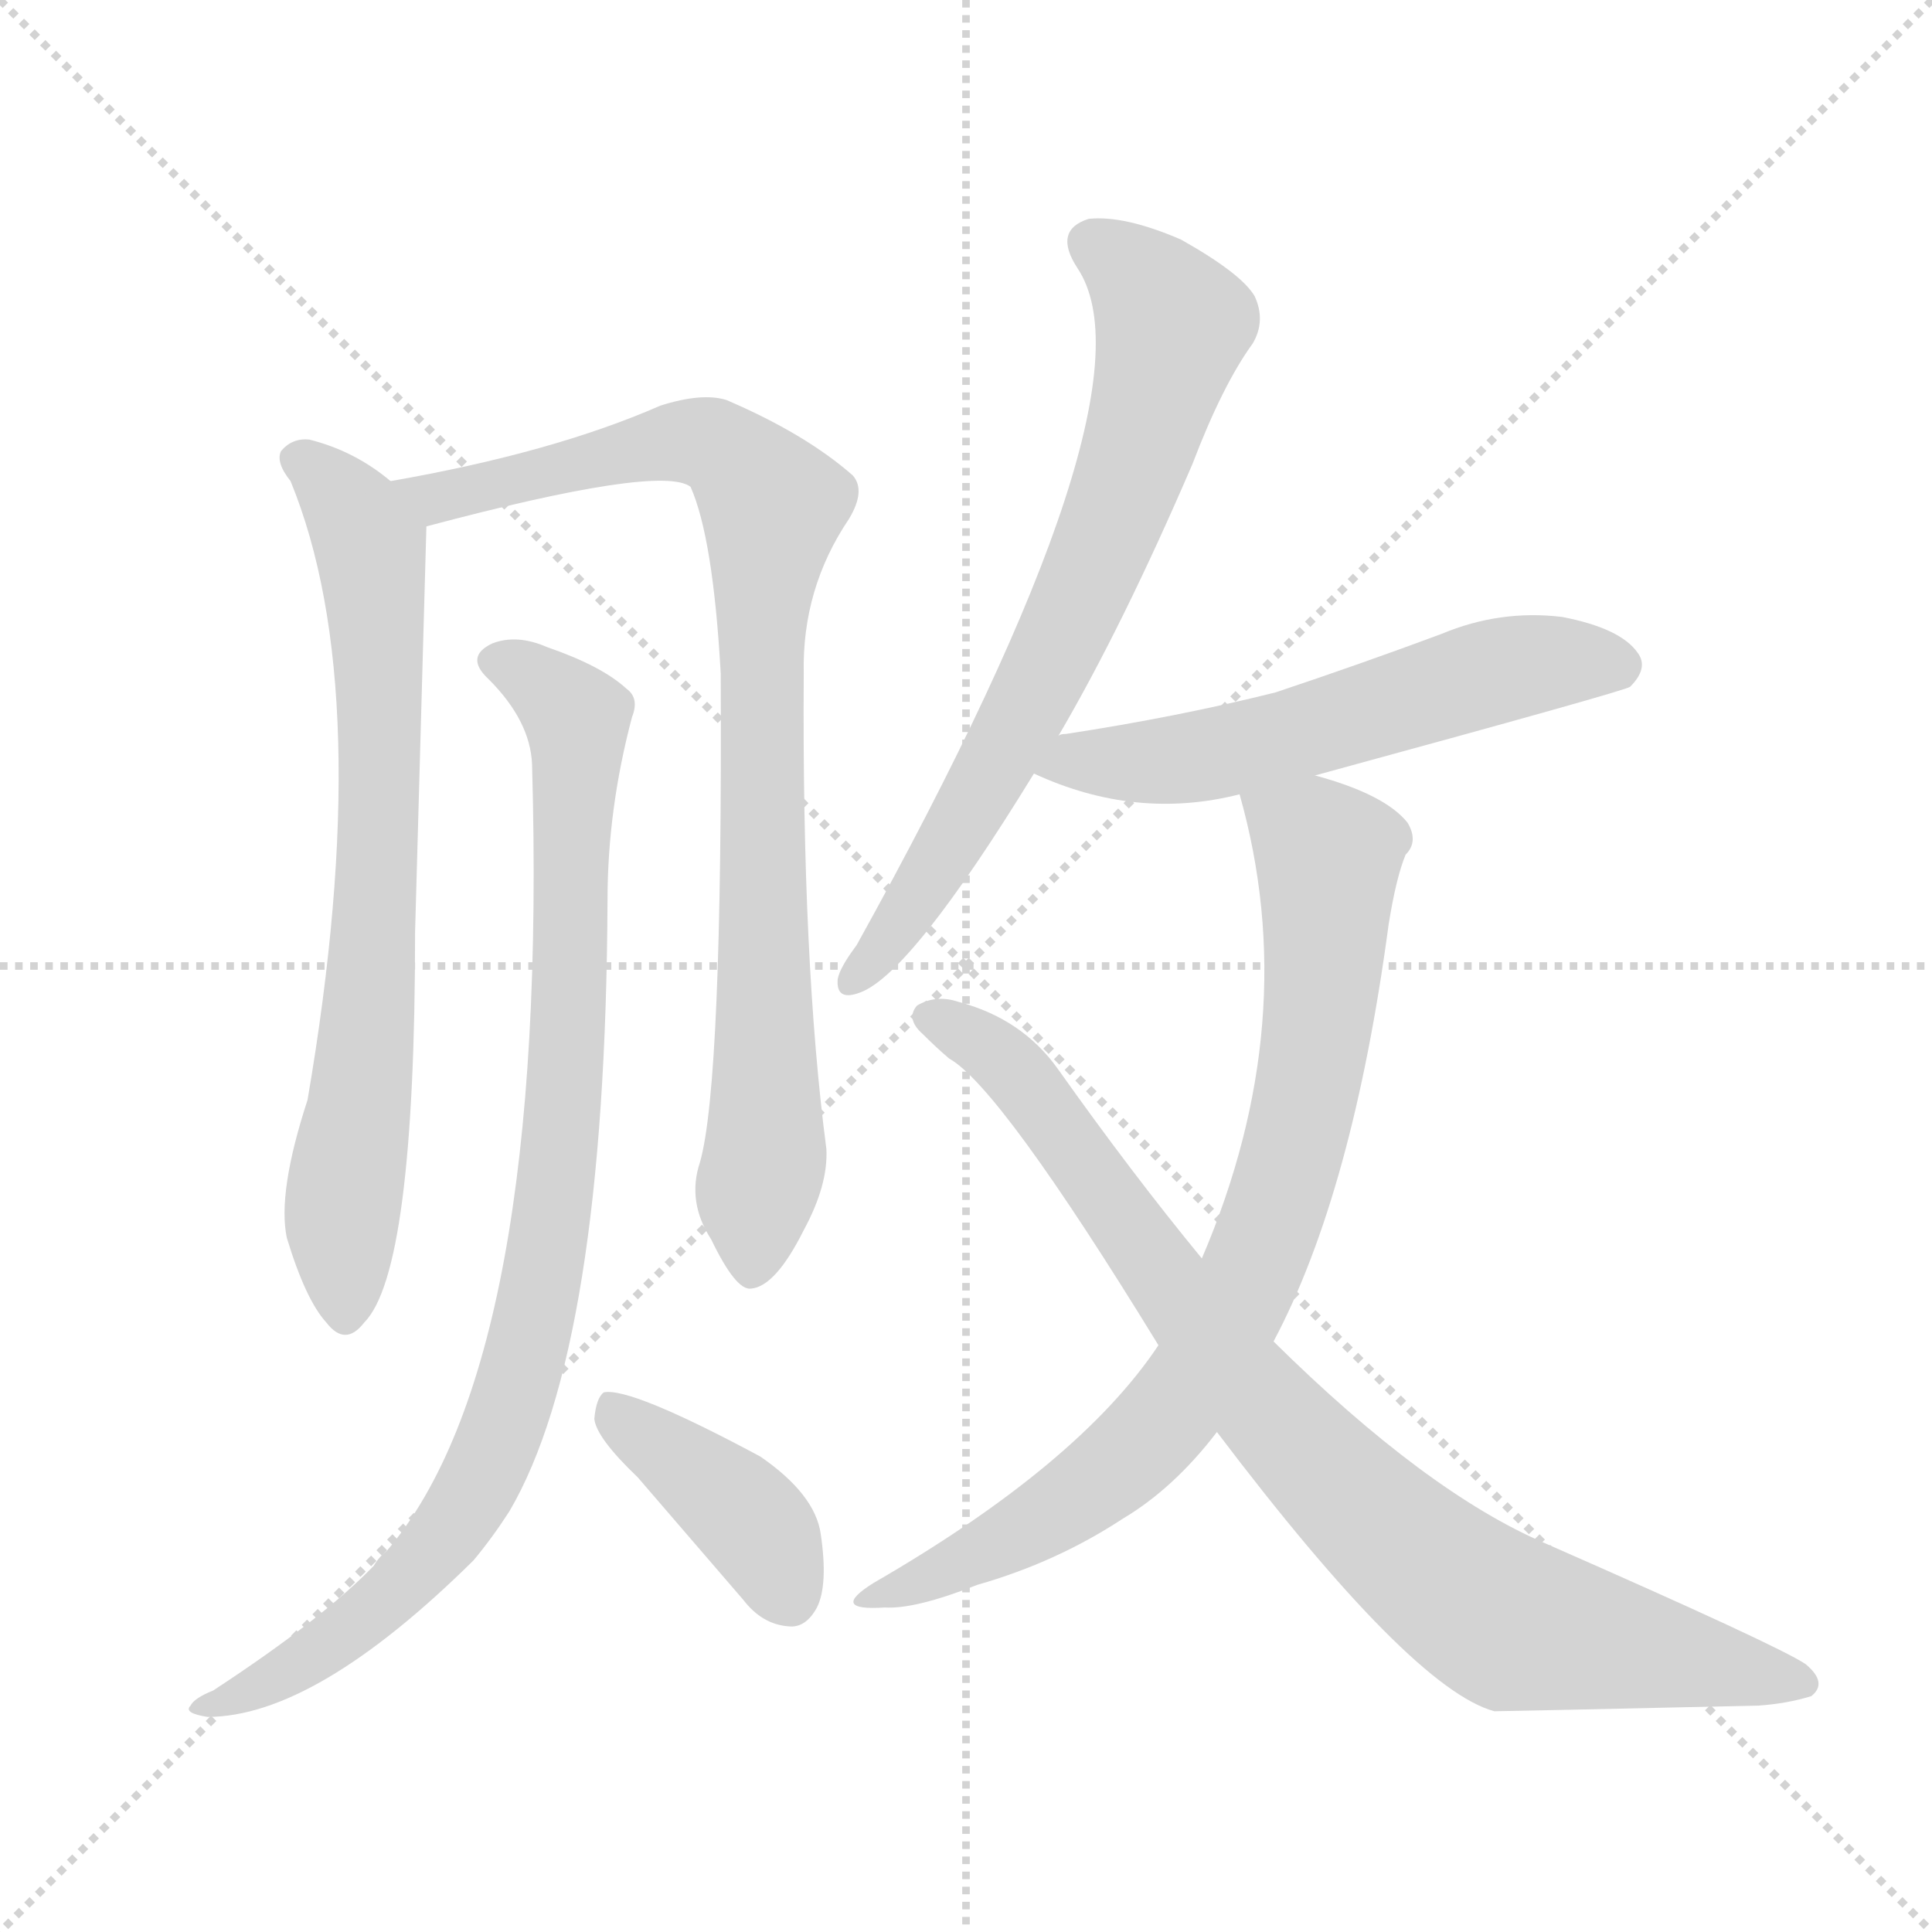 <svg xmlns="http://www.w3.org/2000/svg" version="1.1" viewBox="0 0 1024 1024">
  <g stroke="lightgray" stroke-dasharray="1,1" stroke-width="1" transform="scale(4, 4)">
    <line x1="0" y1="0" x2="256" y2="256" />
    <line x1="256" y1="0" x2="0" y2="256" />
    <line x1="128" y1="0" x2="128" y2="256" />
    <line x1="0" y1="128" x2="256" y2="128" />
  </g>
  <g transform="scale(1.0, -1.0) translate(0.0, -849.00)">
    <style type="text/css">
      
        @keyframes keyframes0 {
          from {
            stroke: blue;
            stroke-dashoffset: 726;
            stroke-width: 128;
          }
          70% {
            animation-timing-function: step-end;
            stroke: blue;
            stroke-dashoffset: 0;
            stroke-width: 128;
          }
          to {
            stroke: black;
            stroke-width: 1024;
          }
        }
        #make-me-a-hanzi-animation-0 {
          animation: keyframes0 0.841s both;
          animation-delay: 0s;
          animation-timing-function: linear;
        }
      
        @keyframes keyframes1 {
          from {
            stroke: blue;
            stroke-dashoffset: 874;
            stroke-width: 128;
          }
          74% {
            animation-timing-function: step-end;
            stroke: blue;
            stroke-dashoffset: 0;
            stroke-width: 128;
          }
          to {
            stroke: black;
            stroke-width: 1024;
          }
        }
        #make-me-a-hanzi-animation-1 {
          animation: keyframes1 0.961s both;
          animation-delay: 0.841s;
          animation-timing-function: linear;
        }
      
        @keyframes keyframes2 {
          from {
            stroke: blue;
            stroke-dashoffset: 911;
            stroke-width: 128;
          }
          75% {
            animation-timing-function: step-end;
            stroke: blue;
            stroke-dashoffset: 0;
            stroke-width: 128;
          }
          to {
            stroke: black;
            stroke-width: 1024;
          }
        }
        #make-me-a-hanzi-animation-2 {
          animation: keyframes2 0.991s both;
          animation-delay: 1.802s;
          animation-timing-function: linear;
        }
      
        @keyframes keyframes3 {
          from {
            stroke: blue;
            stroke-dashoffset: 398;
            stroke-width: 128;
          }
          56% {
            animation-timing-function: step-end;
            stroke: blue;
            stroke-dashoffset: 0;
            stroke-width: 128;
          }
          to {
            stroke: black;
            stroke-width: 1024;
          }
        }
        #make-me-a-hanzi-animation-3 {
          animation: keyframes3 0.574s both;
          animation-delay: 2.793s;
          animation-timing-function: linear;
        }
      
        @keyframes keyframes4 {
          from {
            stroke: blue;
            stroke-dashoffset: 703;
            stroke-width: 128;
          }
          70% {
            animation-timing-function: step-end;
            stroke: blue;
            stroke-dashoffset: 0;
            stroke-width: 128;
          }
          to {
            stroke: black;
            stroke-width: 1024;
          }
        }
        #make-me-a-hanzi-animation-4 {
          animation: keyframes4 0.822s both;
          animation-delay: 3.367s;
          animation-timing-function: linear;
        }
      
        @keyframes keyframes5 {
          from {
            stroke: blue;
            stroke-dashoffset: 566;
            stroke-width: 128;
          }
          65% {
            animation-timing-function: step-end;
            stroke: blue;
            stroke-dashoffset: 0;
            stroke-width: 128;
          }
          to {
            stroke: black;
            stroke-width: 1024;
          }
        }
        #make-me-a-hanzi-animation-5 {
          animation: keyframes5 0.711s both;
          animation-delay: 4.189s;
          animation-timing-function: linear;
        }
      
        @keyframes keyframes6 {
          from {
            stroke: blue;
            stroke-dashoffset: 790;
            stroke-width: 128;
          }
          72% {
            animation-timing-function: step-end;
            stroke: blue;
            stroke-dashoffset: 0;
            stroke-width: 128;
          }
          to {
            stroke: black;
            stroke-width: 1024;
          }
        }
        #make-me-a-hanzi-animation-6 {
          animation: keyframes6 0.893s both;
          animation-delay: 4.9s;
          animation-timing-function: linear;
        }
      
        @keyframes keyframes7 {
          from {
            stroke: blue;
            stroke-dashoffset: 861;
            stroke-width: 128;
          }
          74% {
            animation-timing-function: step-end;
            stroke: blue;
            stroke-dashoffset: 0;
            stroke-width: 128;
          }
          to {
            stroke: black;
            stroke-width: 1024;
          }
        }
        #make-me-a-hanzi-animation-7 {
          animation: keyframes7 0.951s both;
          animation-delay: 5.793s;
          animation-timing-function: linear;
        }
      
    </style>
    
      <path d="M 207 594 Q 188 610 164 616 Q 155 617 149 610 Q 146 604 154 594 Q 200 482 163 266 Q 147 217 152 193 Q 162 160 173 148 Q 183 135 193 148 Q 220 175 220 355 L 226 570 C 226 580 226 580 207 594 Z" fill="lightgray" />
    
      <path d="M 371 233 Q 364 212 377 192 Q 390 165 398 166 Q 411 167 426 197 Q 439 221 438 240 Q 425 339 426 492 Q 425 537 450 574 Q 459 589 452 597 Q 427 619 385 637 Q 372 641 350 634 Q 293 609 207 594 C 177 589 197 562 226 570 Q 350 603 366 591 Q 378 564 382 492 Q 383 275 371 233 Z" fill="lightgray" />
    
      <path d="M 282 444 Q 291 128 205 27 Q 201 24 198 19 Q 171 -9 113 -47 Q 103 -51 101 -55 Q 97 -59 110 -61 Q 167 -61 251 22 Q 261 34 270 48 Q 321 135 322 372 Q 322 420 335 469 Q 339 479 332 484 Q 319 496 290 506 Q 274 513 261 508 Q 246 501 259 489 Q 281 467 282 444 Z" fill="lightgray" />
    
      <path d="M 338 66 L 394 1 Q 404 -12 418 -13 Q 427 -14 433 -3 Q 439 9 435 36 Q 432 57 403 77 Q 334 114 320 111 Q 316 108 315 97 Q 316 87 338 66 Z" fill="lightgray" />
    
      <path d="M 561 459 Q 595 517 632 603 Q 648 645 664 667 Q 671 679 665 692 Q 658 704 626 722 Q 596 735 577 733 Q 558 727 571 707 Q 616 640 454 348 Q 445 336 444 330 Q 443 318 456 323 Q 483 333 548 439 L 561 459 Z" fill="lightgray" />
    
      <path d="M 697 438 Q 862 483 864 485 Q 874 495 868 503 Q 859 516 828 522 Q 795 526 764 513 Q 721 497 676 482 Q 624 469 565 460 Q 562 460 561 459 C 532 453 520 451 548 439 Q 602 414 657 428 L 697 438 Z" fill="lightgray" />
    
      <path d="M 657 428 Q 691 308 637 182 L 614 136 Q 572 73 463 10 Q 439 -5 469 -3 Q 485 -4 518 9 Q 560 21 595 44 Q 622 60 645 90 L 675 138 Q 717 217 736 359 Q 740 384 745 396 Q 752 403 746 413 Q 734 428 697 438 C 668 447 651 453 657 428 Z" fill="lightgray" />
    
      <path d="M 637 182 Q 600 227 561 282 Q 542 309 508 318 Q 496 322 486 316 Q 480 309 489 301 Q 496 294 503 288 Q 530 273 614 136 L 645 90 Q 748 -46 792 -58 Q 798 -58 932 -55 Q 947 -54 960 -50 Q 969 -43 957 -33 Q 942 -23 819 31 Q 756 58 675 138 L 637 182 Z" fill="lightgray" />
    
    
      <clipPath id="make-me-a-hanzi-clip-0">
        <path d="M 207 594 Q 188 610 164 616 Q 155 617 149 610 Q 146 604 154 594 Q 200 482 163 266 Q 147 217 152 193 Q 162 160 173 148 Q 183 135 193 148 Q 220 175 220 355 L 226 570 C 226 580 226 580 207 594 Z" />
      </clipPath>
      <path clip-path="url(#make-me-a-hanzi-clip-0)" d="M 157 606 L 191 571 L 200 517 L 199 343 L 181 202 L 183 152" fill="none" id="make-me-a-hanzi-animation-0" stroke-dasharray="598 1196" stroke-linecap="round" />
    
      <clipPath id="make-me-a-hanzi-clip-1">
        <path d="M 371 233 Q 364 212 377 192 Q 390 165 398 166 Q 411 167 426 197 Q 439 221 438 240 Q 425 339 426 492 Q 425 537 450 574 Q 459 589 452 597 Q 427 619 385 637 Q 372 641 350 634 Q 293 609 207 594 C 177 589 197 562 226 570 Q 350 603 366 591 Q 378 564 382 492 Q 383 275 371 233 Z" />
      </clipPath>
      <path clip-path="url(#make-me-a-hanzi-clip-1)" d="M 216 592 L 236 584 L 296 602 L 371 615 L 383 611 L 409 581 L 402 455 L 406 242 L 399 176" fill="none" id="make-me-a-hanzi-animation-1" stroke-dasharray="746 1492" stroke-linecap="round" />
    
      <clipPath id="make-me-a-hanzi-clip-2">
        <path d="M 282 444 Q 291 128 205 27 Q 201 24 198 19 Q 171 -9 113 -47 Q 103 -51 101 -55 Q 97 -59 110 -61 Q 167 -61 251 22 Q 261 34 270 48 Q 321 135 322 372 Q 322 420 335 469 Q 339 479 332 484 Q 319 496 290 506 Q 274 513 261 508 Q 246 501 259 489 Q 281 467 282 444 Z" />
      </clipPath>
      <path clip-path="url(#make-me-a-hanzi-clip-2)" d="M 263 498 L 278 493 L 306 468 L 299 260 L 273 110 L 244 47 L 204 1 L 134 -47 L 109 -53" fill="none" id="make-me-a-hanzi-animation-2" stroke-dasharray="783 1566" stroke-linecap="round" />
    
      <clipPath id="make-me-a-hanzi-clip-3">
        <path d="M 338 66 L 394 1 Q 404 -12 418 -13 Q 427 -14 433 -3 Q 439 9 435 36 Q 432 57 403 77 Q 334 114 320 111 Q 316 108 315 97 Q 316 87 338 66 Z" />
      </clipPath>
      <path clip-path="url(#make-me-a-hanzi-clip-3)" d="M 323 102 L 399 42 L 419 2" fill="none" id="make-me-a-hanzi-animation-3" stroke-dasharray="270 540" stroke-linecap="round" />
    
      <clipPath id="make-me-a-hanzi-clip-4">
        <path d="M 561 459 Q 595 517 632 603 Q 648 645 664 667 Q 671 679 665 692 Q 658 704 626 722 Q 596 735 577 733 Q 558 727 571 707 Q 616 640 454 348 Q 445 336 444 330 Q 443 318 456 323 Q 483 333 548 439 L 561 459 Z" />
      </clipPath>
      <path clip-path="url(#make-me-a-hanzi-clip-4)" d="M 580 719 L 608 697 L 621 676 L 597 591 L 534 455 L 495 386 L 453 331" fill="none" id="make-me-a-hanzi-animation-4" stroke-dasharray="575 1150" stroke-linecap="round" />
    
      <clipPath id="make-me-a-hanzi-clip-5">
        <path d="M 697 438 Q 862 483 864 485 Q 874 495 868 503 Q 859 516 828 522 Q 795 526 764 513 Q 721 497 676 482 Q 624 469 565 460 Q 562 460 561 459 C 532 453 520 451 548 439 Q 602 414 657 428 L 697 438 Z" />
      </clipPath>
      <path clip-path="url(#make-me-a-hanzi-clip-5)" d="M 557 440 L 569 446 L 644 449 L 809 497 L 859 495" fill="none" id="make-me-a-hanzi-animation-5" stroke-dasharray="438 876" stroke-linecap="round" />
    
      <clipPath id="make-me-a-hanzi-clip-6">
        <path d="M 657 428 Q 691 308 637 182 L 614 136 Q 572 73 463 10 Q 439 -5 469 -3 Q 485 -4 518 9 Q 560 21 595 44 Q 622 60 645 90 L 675 138 Q 717 217 736 359 Q 740 384 745 396 Q 752 403 746 413 Q 734 428 697 438 C 668 447 651 453 657 428 Z" />
      </clipPath>
      <path clip-path="url(#make-me-a-hanzi-clip-6)" d="M 666 422 L 704 395 L 703 354 L 693 269 L 658 164 L 635 121 L 604 82 L 533 32 L 473 7" fill="none" id="make-me-a-hanzi-animation-6" stroke-dasharray="662 1324" stroke-linecap="round" />
    
      <clipPath id="make-me-a-hanzi-clip-7">
        <path d="M 637 182 Q 600 227 561 282 Q 542 309 508 318 Q 496 322 486 316 Q 480 309 489 301 Q 496 294 503 288 Q 530 273 614 136 L 645 90 Q 748 -46 792 -58 Q 798 -58 932 -55 Q 947 -54 960 -50 Q 969 -43 957 -33 Q 942 -23 819 31 Q 756 58 675 138 L 637 182 Z" />
      </clipPath>
      <path clip-path="url(#make-me-a-hanzi-clip-7)" d="M 494 310 L 543 276 L 654 121 L 767 10 L 799 -11 L 954 -42" fill="none" id="make-me-a-hanzi-animation-7" stroke-dasharray="733 1466" stroke-linecap="round" />
    
  </g>
</svg>
